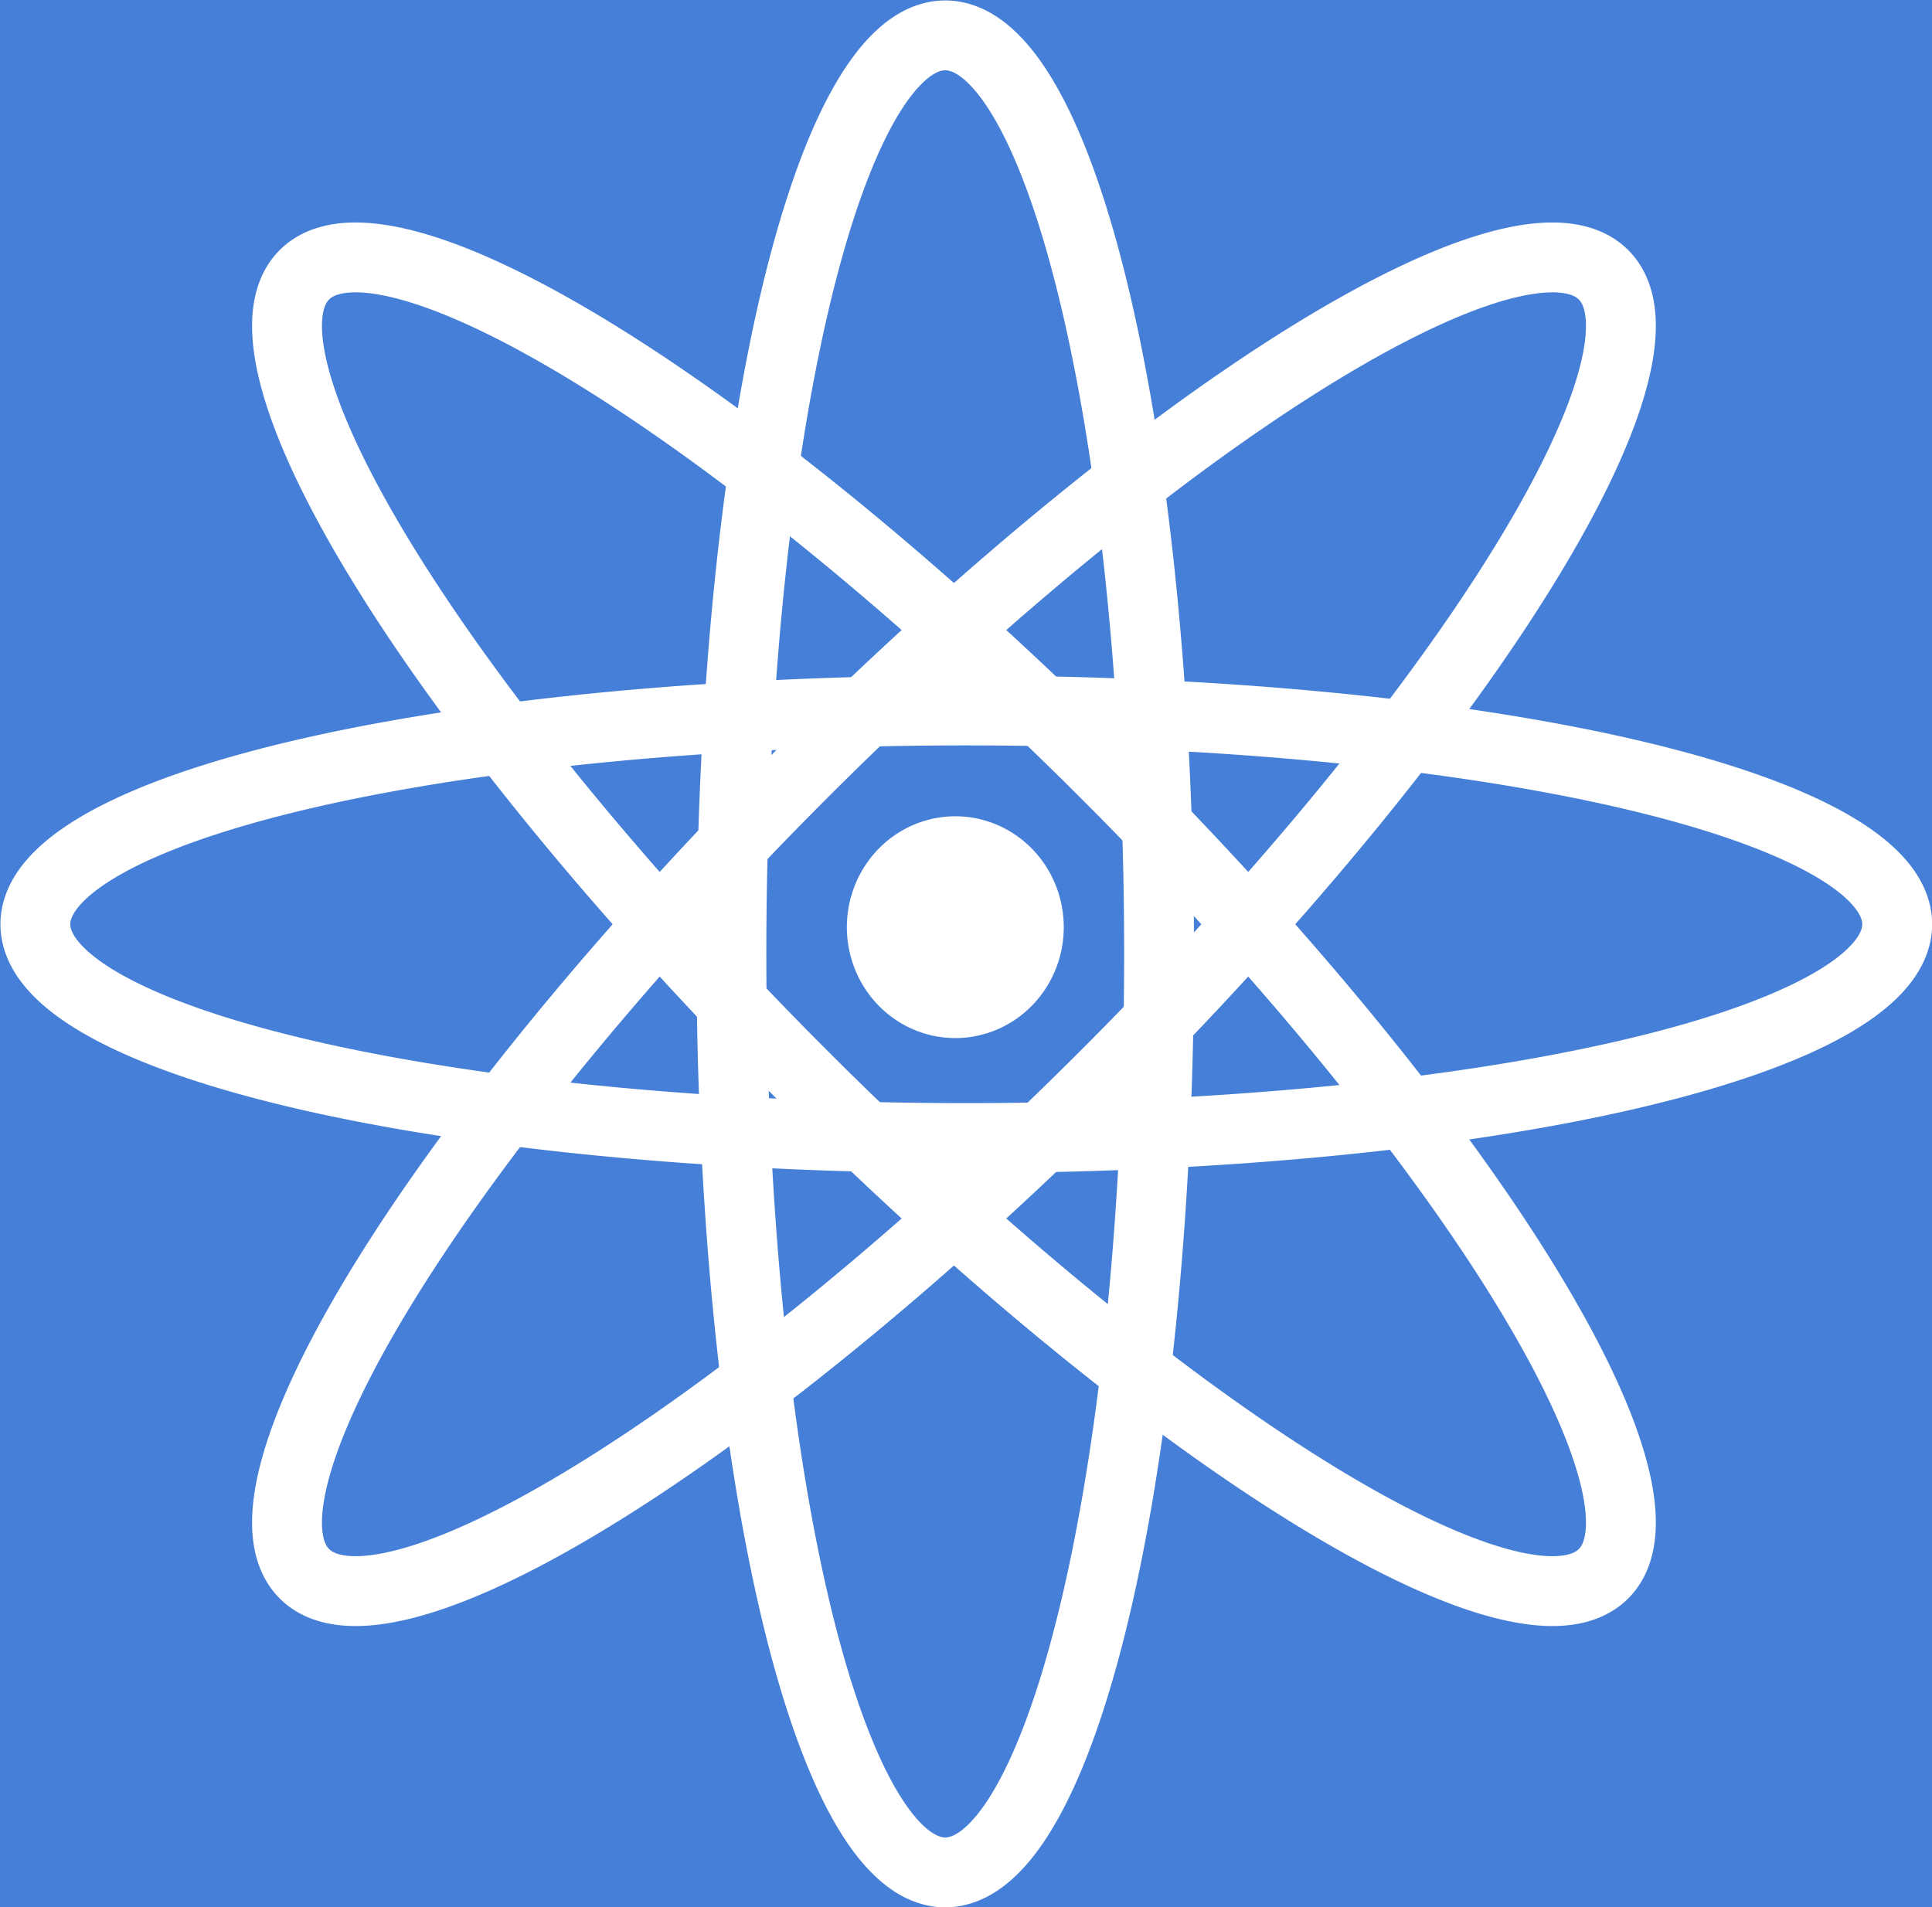 <?xml version="1.0" encoding="UTF-8" standalone="no"?>
<!-- Created with Inkscape (http://www.inkscape.org/) -->

<svg
   xmlns:dc="http://purl.org/dc/elements/1.1/"
   xmlns:cc="http://creativecommons.org/ns#"
   xmlns:rdf="http://www.w3.org/1999/02/22-rdf-syntax-ns#"
   xmlns:svg="http://www.w3.org/2000/svg"
   xmlns="http://www.w3.org/2000/svg"
   xmlns:sodipodi="http://sodipodi.sourceforge.net/DTD/sodipodi-0.dtd"
   xmlns:inkscape="http://www.inkscape.org/namespaces/inkscape"
   version="1.0"
   width="182.727"
   height="180.402"
   id="svg2"
   sodipodi:version="0.32"
   inkscape:version="0.91 r13725"
   sodipodi:docname="icon.svg"
   inkscape:export-filename="D:\Programming\Repositories\website-svg\projects\friending\icon.png"
   inkscape:export-xdpi="203.743"
   inkscape:export-ydpi="203.743">
  <sodipodi:namedview
     inkscape:window-height="1017"
     inkscape:window-width="1920"
     inkscape:pageshadow="2"
     inkscape:pageopacity="0"
     guidetolerance="10.0"
     gridtolerance="10.0"
     objecttolerance="10.0"
     borderopacity="1.0"
     bordercolor="#666666"
     pagecolor="#ffffff"
     id="base"
     inkscape:zoom="2.6728636"
     inkscape:cx="132.67175"
     inkscape:cy="132.88195"
     inkscape:window-x="1912"
     inkscape:window-y="-8"
     inkscape:current-layer="svg2"
     showgrid="false"
     inkscape:window-maximized="1"
     fit-margin-top="0"
     fit-margin-left="0"
     fit-margin-right="0"
     fit-margin-bottom="0"
     showguides="false" />
  <defs
     id="defs4" />
  <g
     inkscape:groupmode="layer"
     id="layer2"
     inkscape:label="Layer 2"
     transform="translate(0,-1.762)" />
  <g
     inkscape:groupmode="layer"
     id="layer1"
     inkscape:label="Layer 1"
     transform="translate(0,-1.762)" />
  <rect
     style="fill:#467fd7;fill-opacity:1;stroke:none;stroke-width:7.5;stroke-miterlimit:4;stroke-dasharray:none;stroke-opacity:1"
     id="rect4145"
     width="182.727"
     height="180.402"
     x="0"
     y="0" />
  <g
     id="g4160"
     transform="translate(0,-7.0066583e-6)">
    <g
       style="fill:#467fd7;fill-opacity:1;stroke:none"
       transform="translate(260.64,-52.644)"
       id="g4261">
      <path
         inkscape:connector-curvature="0"
         id="path3682-1"
         style="fill:#467fd7;fill-opacity:1;stroke:none;stroke-width:6.609;stroke-miterlimit:4;stroke-dasharray:none;stroke-opacity:1"
         d="m -150.218,142.35 a 20.228,86.897 0 0 1 -40.456,0 20.228,86.897 0 1 1 40.456,0 z" />
      <path
         inkscape:connector-curvature="0"
         id="path4599-2"
         style="fill:#467fd7;fill-opacity:1;stroke:none;stroke-width:6.609;stroke-miterlimit:4;stroke-dasharray:none;stroke-opacity:1"
         d="m -155.319,125.244 a 86.897,20.228 45 0 1 -28.607,28.607 86.897,20.228 45 0 1 28.607,-28.607 z" />
      <path
         inkscape:connector-curvature="0"
         id="path4601-8"
         style="fill:#467fd7;fill-opacity:1;stroke:none;stroke-width:6.609;stroke-miterlimit:4;stroke-dasharray:none;stroke-opacity:1"
         d="m -155.319,153.851 a 20.228,86.897 45 0 1 -28.607,-28.607 20.228,86.897 45 1 1 28.607,28.607 z" />
      <path
         inkscape:connector-curvature="0"
         id="path4603-2"
         style="fill:#467fd7;fill-opacity:1;stroke:none;stroke-width:6.609;stroke-miterlimit:4;stroke-dasharray:none;stroke-opacity:1"
         d="m -168.456,159.772 a 88.059,20.225 0 1 1 0,-40.45 88.059,20.225 0 0 1 0,40.45 z" />
    </g>
    <g
       style="fill:none;fill-opacity:1;stroke:#ffffff;stroke-width:7.5;stroke-miterlimit:4;stroke-dasharray:none;stroke-opacity:1"
       transform="matrix(0.881,0,0,0.881,3.29,-0.904)"
       id="g4186">
      <path
         inkscape:connector-curvature="0"
         id="path3682"
         style="fill:none;fill-opacity:1;stroke:#ffffff;stroke-width:7.5;stroke-miterlimit:4;stroke-dasharray:none;stroke-opacity:1"
         d="m 120.698,103.445 a 22.956,98.618 0 0 1 -45.913,0 22.956,98.618 0 1 1 45.913,0 z" />
      <path
         inkscape:connector-curvature="0"
         id="path4599"
         style="fill:none;fill-opacity:1;stroke:#ffffff;stroke-width:7.5;stroke-miterlimit:4;stroke-dasharray:none;stroke-opacity:1"
         d="M 114.91,84.032 A 98.618,22.956 45 0 1 82.445,116.497 98.618,22.956 45 0 1 114.91,84.032 Z" />
      <path
         inkscape:connector-curvature="0"
         id="path4601"
         style="fill:none;fill-opacity:1;stroke:#ffffff;stroke-width:7.5;stroke-miterlimit:4;stroke-dasharray:none;stroke-opacity:1"
         d="M 114.91,116.497 A 22.956,98.618 45 0 1 82.445,84.032 22.956,98.618 45 0 1 114.91,116.497 Z" />
      <path
         inkscape:connector-curvature="0"
         id="path4603"
         style="fill:none;fill-opacity:1;stroke:#ffffff;stroke-width:7.5;stroke-miterlimit:4;stroke-dasharray:none;stroke-opacity:1"
         d="m 100,123.217 a 99.937,22.953 0 1 1 0,-45.906 99.937,22.953 0 0 1 0,45.906 z" />
    </g>
    <path
       d="m 100.609,87.808 a 10.257,10.49 0 0 1 -20.513,0 10.257,10.49 0 1 1 20.513,0 z"
       style="opacity:1;fill:#ffffff;fill-opacity:1;stroke:none;stroke-opacity:1"
       id="path3690"
       inkscape:connector-curvature="0" />
  </g>
</svg>
